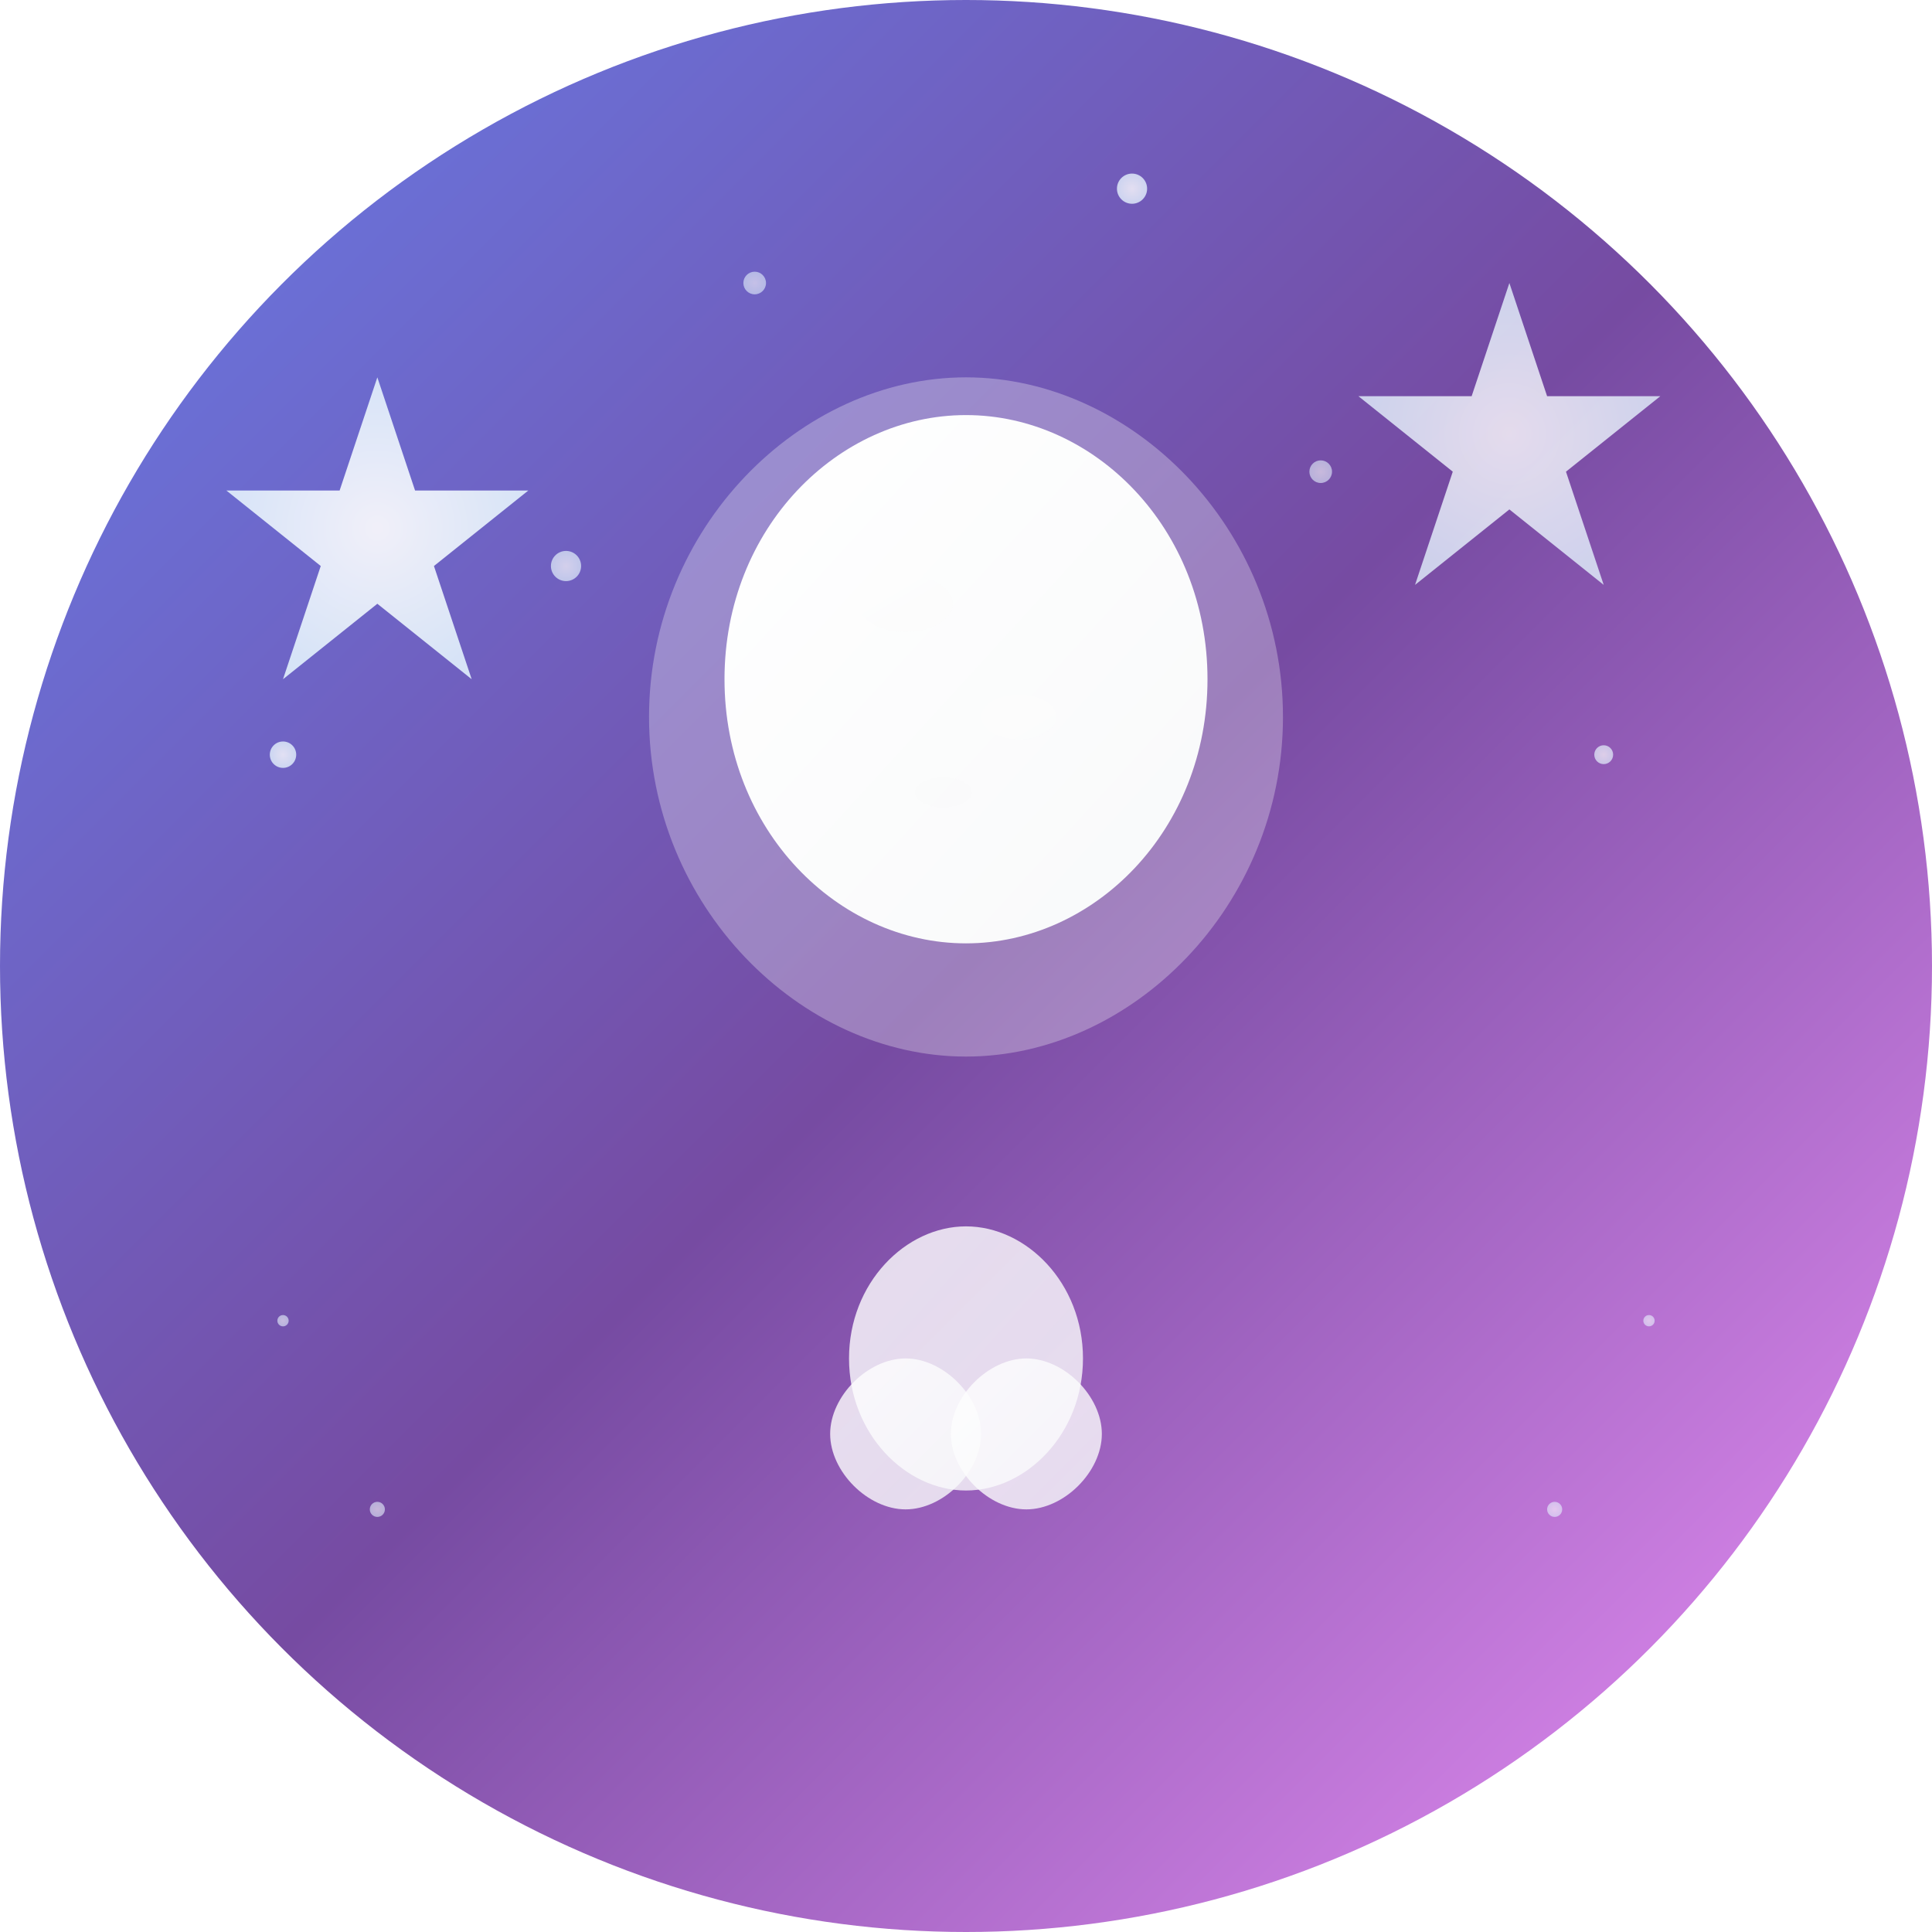 <svg width="1024" height="1024" viewBox="0 0 1024 1024" fill="none" xmlns="http://www.w3.org/2000/svg">
  <!-- 배경 그라데이션 -->
  <defs>
    <linearGradient id="bgGradient" x1="0%" y1="0%" x2="100%" y2="100%">
      <stop offset="0%" style="stop-color:#667eea;stop-opacity:1" />
      <stop offset="50%" style="stop-color:#764ba2;stop-opacity:1" />
      <stop offset="100%" style="stop-color:#f093fb;stop-opacity:1" />
    </linearGradient>
    
    <linearGradient id="moonGradient" x1="0%" y1="0%" x2="100%" y2="100%">
      <stop offset="0%" style="stop-color:#ffffff;stop-opacity:1" />
      <stop offset="100%" style="stop-color:#f8f9fa;stop-opacity:1" />
    </linearGradient>
    
    <radialGradient id="starGradient" cx="50%" cy="50%" r="50%">
      <stop offset="0%" style="stop-color:#ffffff;stop-opacity:1" />
      <stop offset="100%" style="stop-color:#e3f2fd;stop-opacity:1" />
    </radialGradient>
    
    <filter id="glow">
      <feGaussianBlur stdDeviation="3" result="coloredBlur"/>
      <feMerge> 
        <feMergeNode in="coloredBlur"/>
        <feMergeNode in="SourceGraphic"/>
      </feMerge>
    </filter>
  </defs>
  
  <!-- 배경 원 -->
  <circle cx="512" cy="512" r="512" fill="url(#bgGradient)"/>
  
  <!-- 별들 -->
  <g filter="url(#glow)">
    <!-- 큰 별 1 -->
    <path d="M200 200 L220 260 L280 260 L230 300 L250 360 L200 320 L150 360 L170 300 L120 260 L180 260 Z" fill="url(#starGradient)" opacity="0.9"/>
    
    <!-- 큰 별 2 -->
    <path d="M800 150 L820 210 L880 210 L830 250 L850 310 L800 270 L750 310 L770 250 L720 210 L780 210 Z" fill="url(#starGradient)" opacity="0.8"/>
    
    <!-- 작은 별들 -->
    <circle cx="300" cy="300" r="8" fill="url(#starGradient)" opacity="0.7"/>
    <circle cx="700" cy="250" r="6" fill="url(#starGradient)" opacity="0.6"/>
    <circle cx="150" cy="400" r="7" fill="url(#starGradient)" opacity="0.8"/>
    <circle cx="850" cy="400" r="5" fill="url(#starGradient)" opacity="0.7"/>
    <circle cx="400" cy="150" r="6" fill="url(#starGradient)" opacity="0.6"/>
    <circle cx="600" cy="100" r="8" fill="url(#starGradient)" opacity="0.8"/>
  </g>
  
  <!-- 달 -->
  <g filter="url(#glow)">
    <!-- 달의 그림자 부분 -->
    <path d="M512 200 C 600 200, 680 280, 680 380 C 680 480, 600 560, 512 560 C 424 560, 344 480, 344 380 C 344 280, 424 200, 512 200 Z" fill="url(#moonGradient)" opacity="0.3"/>
    
    <!-- 달의 밝은 부분 -->
    <path d="M512 220 C 580 220, 640 280, 640 360 C 640 440, 580 500, 512 500 C 444 500, 384 440, 384 360 C 384 280, 444 220, 512 220 Z" fill="url(#moonGradient)"/>
    
    <!-- 달의 크레이터들 -->
    <ellipse cx="480" cy="320" rx="25" ry="15" fill="url(#moonGradient)" opacity="0.2"/>
    <ellipse cx="540" cy="380" rx="20" ry="12" fill="url(#moonGradient)" opacity="0.15"/>
    <ellipse cx="500" cy="420" rx="15" ry="8" fill="url(#moonGradient)" opacity="0.1"/>
  </g>
  
  <!-- 중앙 텍스트/심볼 -->
  <g>
    <!-- 꿈을 나타내는 구름 모양 -->
    <path d="M512 650 C 480 650, 450 680, 450 720 C 450 760, 480 790, 512 790 C 544 790, 574 760, 574 720 C 574 680, 544 650, 512 650 Z" fill="url(#moonGradient)" opacity="0.8"/>
    <path d="M480 720 C 460 720, 440 740, 440 760 C 440 780, 460 800, 480 800 C 500 800, 520 780, 520 760 C 520 740, 500 720, 480 720 Z" fill="url(#moonGradient)" opacity="0.8"/>
    <path d="M544 720 C 524 720, 504 740, 504 760 C 504 780, 524 800, 544 800 C 564 800, 584 780, 584 760 C 584 740, 564 720, 544 720 Z" fill="url(#moonGradient)" opacity="0.8"/>
  </g>
  
  <!-- 하단 장식 요소들 -->
  <g opacity="0.6">
    <circle cx="200" cy="800" r="4" fill="url(#starGradient)"/>
    <circle cx="824" cy="800" r="4" fill="url(#starGradient)"/>
    <circle cx="150" cy="700" r="3" fill="url(#starGradient)"/>
    <circle cx="874" cy="700" r="3" fill="url(#starGradient)"/>
  </g>
</svg>
